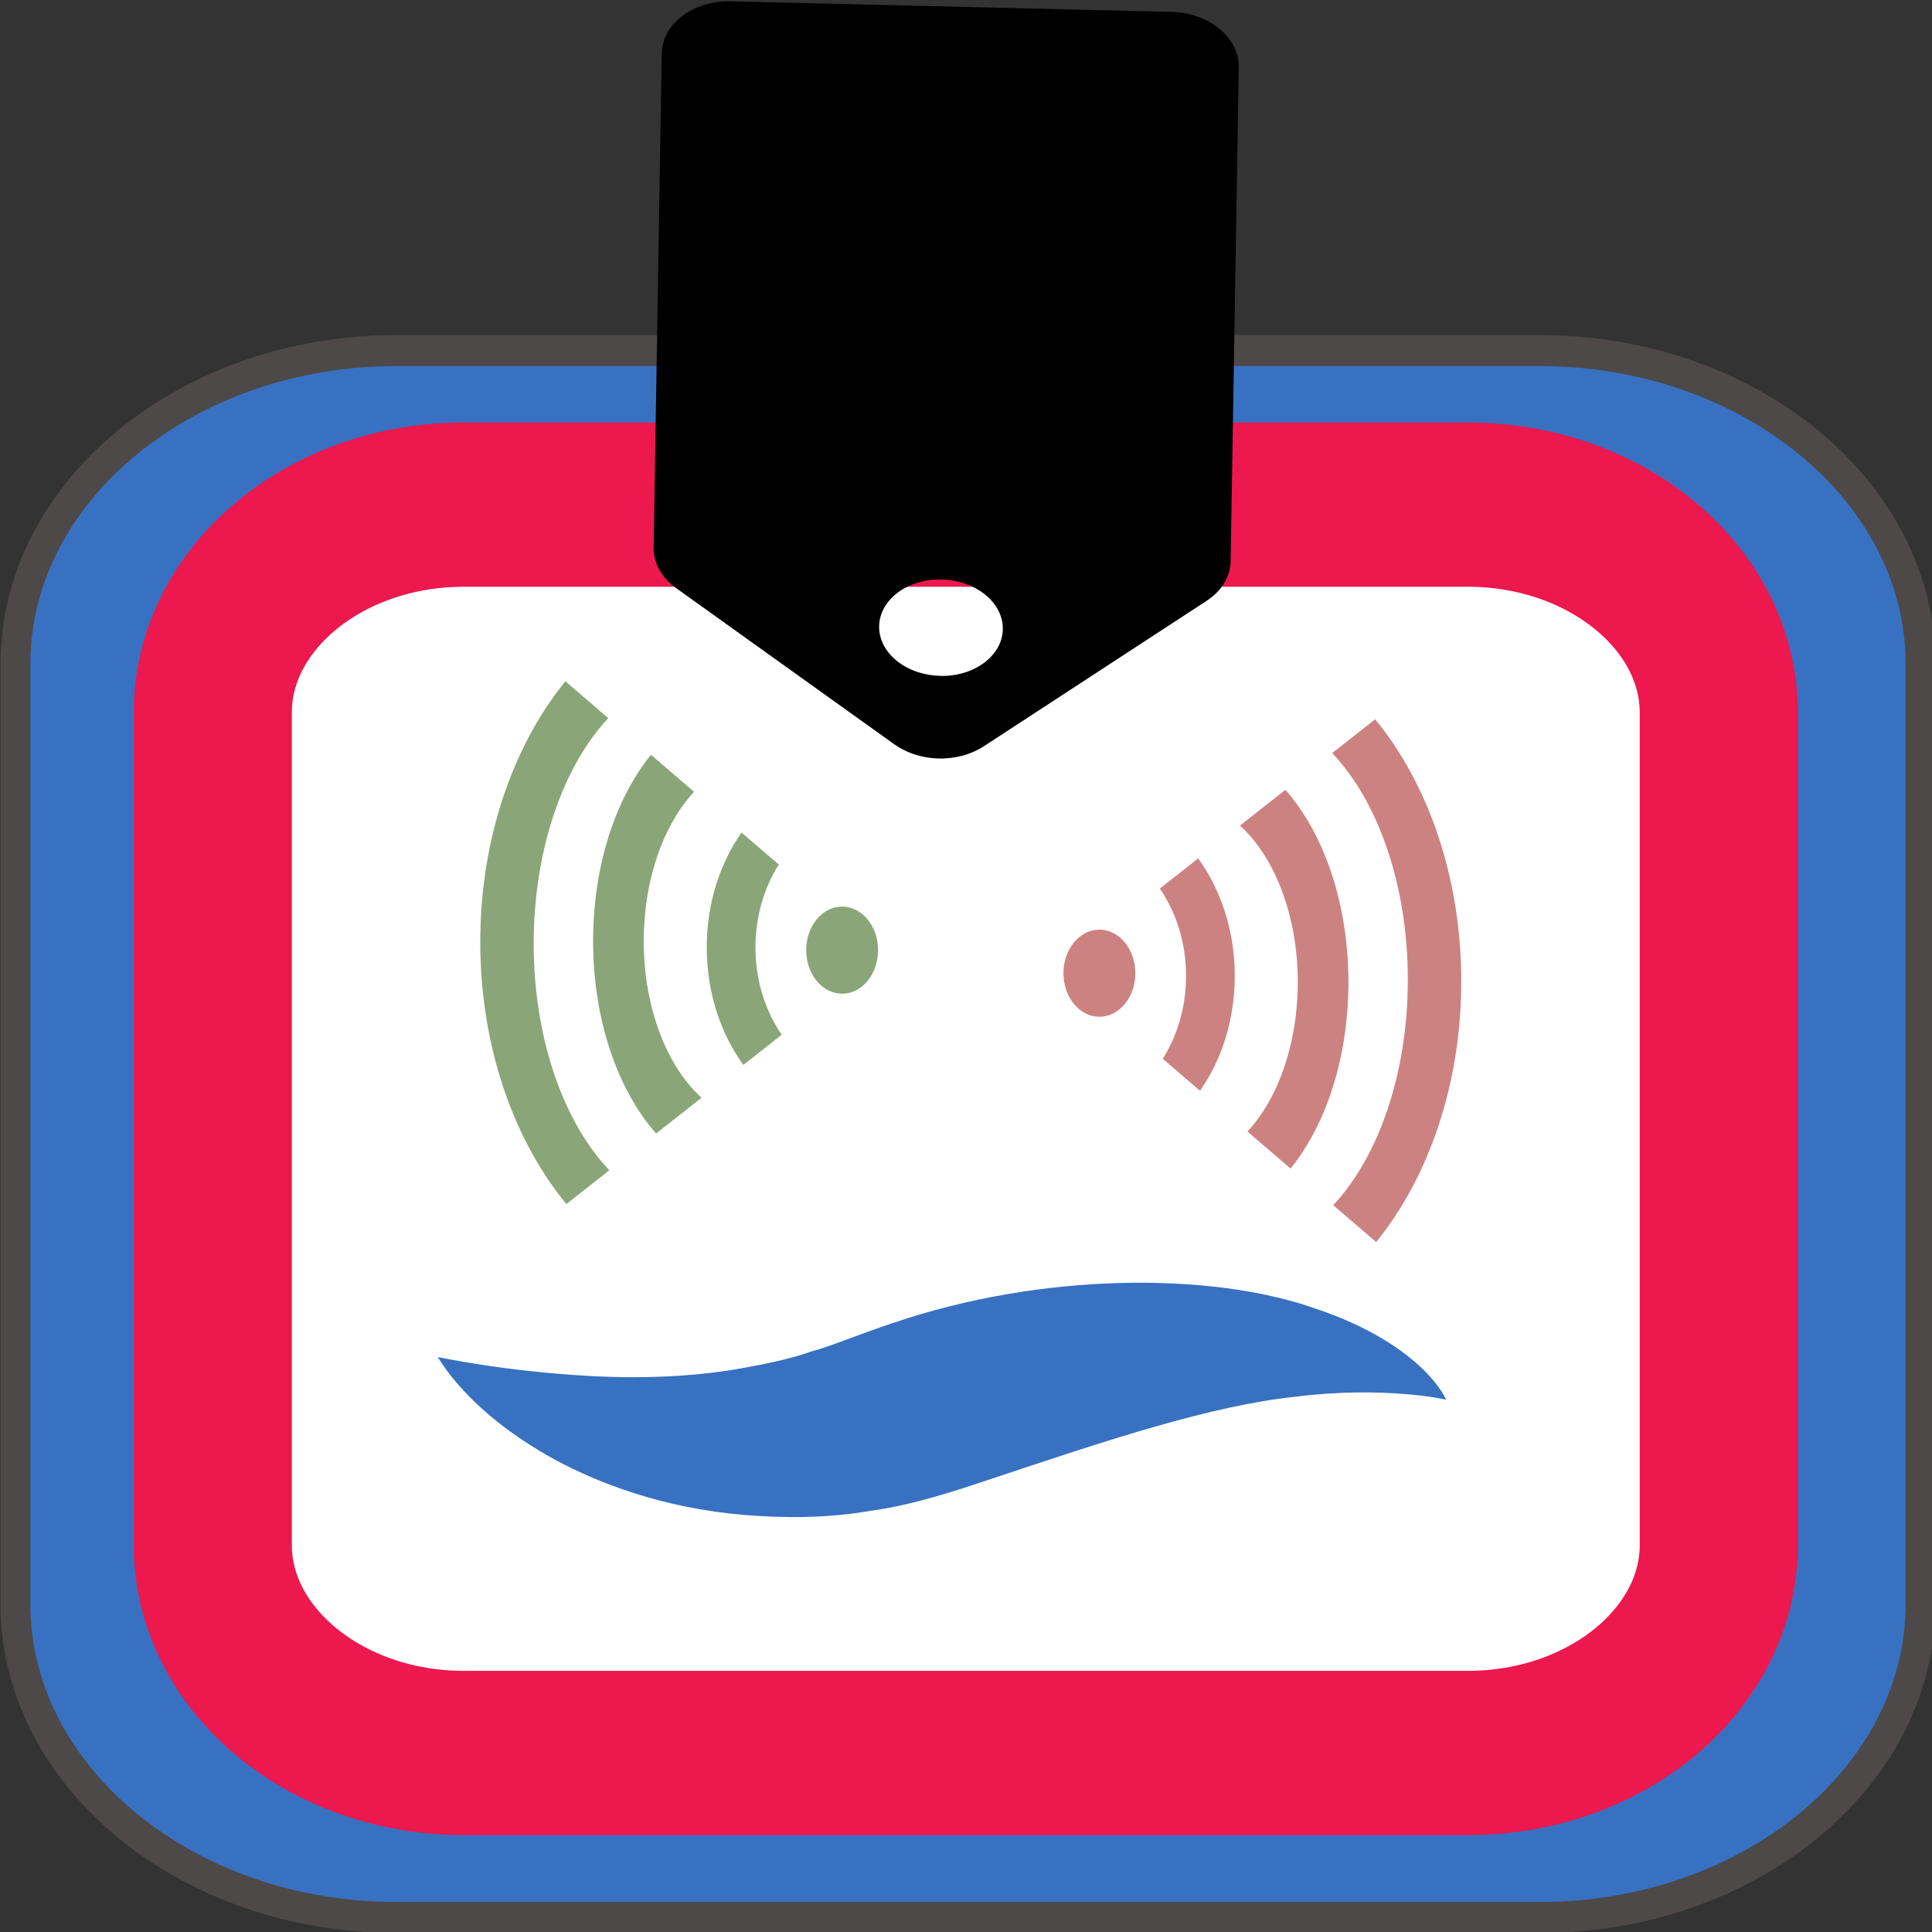 <?xml version="1.0" encoding="UTF-8" standalone="no"?>
<!-- Created with Inkscape (http://www.inkscape.org/) -->

<svg xmlns:dc="http://purl.org/dc/elements/1.1/" xmlns:cc="http://creativecommons.org/ns#" xmlns:rdf="http://www.w3.org/1999/02/22-rdf-syntax-ns#"
    xmlns="http://www.w3.org/2000/svg" xmlns:sodipodi="http://sodipodi.sourceforge.net/DTD/sodipodi-0.dtd"
    xmlns:inkscape="http://www.inkscape.org/namespaces/inkscape" width="70" height="70" id="svg7272"
    version="1.1" inkscape:version="0.48.5 r10040" sodipodi:docname="nfctagdroid-icon.svg"
    inkscape:export-filename="/opt/leodrid/src/main/etc/nfctagdroid-icon.png" inkscape:export-xdpi="6260.625"
    inkscape:export-ydpi="6260.625">
  <rect width="100%" height="100%" fill="#333333" stroke="none"/>
  <defs
     id="defs7274">
    <linearGradient
       id="linearGradient28493"
       y2="145.91"
       gradientUnits="userSpaceOnUse"
       y1="-35.774"
       x2="-150.66"
       x1="-150.66">
      <stop
         id="stop5490-26-74"
         stop-color="#fb9e00"
         offset="0" />
      <stop
         id="stop5492-94-45"
         stop-color="#f44f00"
         offset="1" />
    </linearGradient>
    <linearGradient
       id="linearGradient28499"
       x1="-138.55"
       gradientUnits="userSpaceOnUse"
       y1="-33.352"
       gradientTransform="matrix(0.239,0,0,0.239,-148.42,217.86)"
       x2="-150.71"
       y2="69.331">
      <stop
         id="stop5509-6-1"
         stop-color="#fff"
         offset="0" />
      <stop
         id="stop5511-07-35"
         stop-color="#fff"
         stop-opacity=".667"
         offset="0" />
      <stop
         id="stop5513-43-32"
         stop-color="#9dbbe1"
         stop-opacity=".089"
         offset="1" />
    </linearGradient>
    <linearGradient
       id="linearGradient28493-3"
       y2="145.91"
       gradientUnits="userSpaceOnUse"
       y1="-35.774"
       x2="-150.66"
       x1="-150.66">
      <stop
         id="stop5490-26-74-1"
         stop-color="#fb9e00"
         offset="0" />
      <stop
         id="stop5492-94-45-2"
         stop-color="#f44f00"
         offset="1" />
    </linearGradient>
    <linearGradient
       id="linearGradient28507"
       x1="-138.55"
       gradientUnits="userSpaceOnUse"
       y1="-33.352"
       gradientTransform="matrix(0.239,0,0,0.239,221.87,269.1)"
       x2="-150.71"
       y2="69.331">
      <stop
         id="stop5509-6-35"
         stop-color="#fff"
         offset="0" />
      <stop
         id="stop5511-07-30"
         stop-color="#fff"
         stop-opacity=".667"
         offset="0" />
      <stop
         id="stop5513-43-55"
         stop-color="#9dbbe1"
         stop-opacity=".089"
         offset="1" />
    </linearGradient>
  </defs>
  <sodipodi:namedview
     id="base"
     pagecolor="#ffffff"
     bordercolor="#666666"
     borderopacity="1.0"
     inkscape:pageopacity="0.0"
     inkscape:pageshadow="2"
     inkscape:zoom="5.5"
     inkscape:cx="34.241015"
     inkscape:cy="31.161642"
     inkscape:current-layer="_89638448"
     showgrid="true"
     inkscape:document-units="px"
     inkscape:grid-bbox="true"
     inkscape:window-width="850"
     inkscape:window-height="795"
     inkscape:window-x="56"
     inkscape:window-y="68"
     inkscape:window-maximized="0"
     fit-margin-top="0"
     fit-margin-left="0"
     fit-margin-right="0"
     fit-margin-bottom="0" />
  <g
     id="layer1"
     inkscape:label="Layer 1"
     inkscape:groupmode="layer"
     transform="translate(-4.699,9.422)">
    <g
       style="fill-rule:evenodd"
       id="g15368"
       transform="matrix(4.449,0,0,4.621,-29.088,-32.279)">
      <g
         id="Diagram">
        <g
           id="_89638448">
          <path
             style="fill:#3871c1;fill-opacity:1;stroke:#4d4948;stroke-width:0.243"
             inkscape:connector-curvature="0"
             id="_89802448"
             d="m 10.823,7.695 h 9.309 c 1.709,0 3.103,1.104 3.103,2.457 v 7.372 c 0,1.353 -1.394,2.457 -3.103,2.457 h -9.309 c -1.709,0 -3.103,-1.104 -3.103,-2.457 v -7.372 c 0,-1.353 1.394,-2.457 3.103,-2.457 z"
             class="fil0 str0" />
          <path
             style="fill:#ffffff;fill-opacity:1;stroke:#ed184e;stroke-width:1.288;stroke-opacity:1"
             inkscape:connector-curvature="0"
             id="_90022912"
             d="m 11.371,8.903 h 8.177 c 1.126,0 2.044,0.733 2.044,1.631 v 6.526 c 0,0.899 -0.918,1.631 -2.044,1.631 h -8.177 c -1.126,0 -2.044,-0.733 -2.044,-1.631 v -6.526 c 0,-0.899 0.918,-1.631 2.044,-1.631 z"
             class="fil1 str1" />
          <path
             d="m 14.872,15.318 c 1.188,-0.39 2.571,-0.405 3.437,-0.111 0.892,0.289 1.074,0.731 1.061,0.715 0.007,-0.004 -0.515,-0.11 -1.211,-0.026 -0.7,0.069 -1.544,0.341 -2.536,0.66 -0.207,0.066 -0.594,0.193 -0.945,0.237 -0.352,0.059 -0.709,0.057 -1.032,0.031 -0.652,-0.055 -1.166,-0.243 -1.531,-0.432 -0.735,-0.387 -0.953,-0.811 -0.956,-0.805 -0.003,-0.003 0.529,0.113 1.274,0.15 0.37,0.018 0.786,0.007 1.181,-0.059 0.197,-0.034 0.393,-0.07 0.581,-0.133 0.198,-0.054 0.34,-0.118 0.678,-0.228"
             style="fill:#3871c1;fill-opacity:1;fill-rule:nonzero;stroke:none"
             id="path4077"
             inkscape:connector-curvature="0" />
          <g
             style="fill:#cd8282"
             id="g3848"
             transform="matrix(0,0.007,-0.006,0,19.027,10.148)">
            <path
               inkscape:connector-curvature="0"
               id="path3812"
               transform="matrix(0.697,0,0,0.697,107.02,136.77)"
               d="m 414.29,396.65 c 0,38.66 -31.34,70 -70,70 -38.66,0 -70,-31.34 -70,-70 0,-38.66 31.34,-70 70,-70 38.66,0 70,31.34 70,70 z" />
            <path
               inkscape:connector-curvature="0"
               id="path3814"
               d="m 357.12,75.219 c -88.706,0 -167.25,33.723 -215.5,85.562 l 40,61.656 c 35.116,-46.921 100.55,-78.469 175.5,-78.469 69.397,0 130.64,27.063 167.22,68.312 l 41.47,-58.53 C 517.15,105.9 441.76,75.219 357.12,75.219 z" />
            <path
               inkscape:connector-curvature="0"
               id="path3822"
               d="m 350,229.5 c -50.457,0 -96.517,18.781 -131.56,49.688 l 33.781,52.094 c 26.41,-22.23 60.51,-35.66 97.78,-35.66 34.984,0 67.177,11.815 92.844,31.656 l 35.844,-50.625 c -34.67,-29.42 -79.59,-47.16 -128.68,-47.16 z" />
            <path
               inkscape:connector-curvature="0"
               id="path3824"
               transform="translate(-16.162,-216.17)"
               d="m 372.16,138.25 c -116.58,0 -221.31,45.127 -293.44,116.81 l 37.906,58.406 c 53.301,-61.704 147.01,-102.69 253.78,-102.69 105.95,0 199.07,40.34 252.59,101.25 l 41.31,-58.28 c -72.1,-70.93 -176.27,-115.5 -292.15,-115.5 z" />
          </g>
          <g
             style="fill:#8aa678"
             id="g6524"
             transform="matrix(0,-0.007,0.006,0,11.973,14.825)">
            <path
               inkscape:connector-curvature="0"
               id="path6526-1"
               transform="matrix(0.697,0,0,0.697,107.02,136.77)"
               d="m 414.29,396.65 c 0,38.66 -31.34,70 -70,70 -38.66,0 -70,-31.34 -70,-70 0,-38.66 31.34,-70 70,-70 38.66,0 70,31.34 70,70 z" />
            <path
               inkscape:connector-curvature="0"
               id="path6528-4"
               d="m 357.12,75.219 c -88.706,0 -167.25,33.723 -215.5,85.562 l 40,61.656 c 35.116,-46.921 100.55,-78.469 175.5,-78.469 69.397,0 130.64,27.063 167.22,68.312 l 41.47,-58.53 C 517.15,105.9 441.76,75.219 357.12,75.219 z" />
            <path
               inkscape:connector-curvature="0"
               id="path6530-2"
               d="m 350,229.5 c -50.457,0 -96.517,18.781 -131.56,49.688 l 33.781,52.094 c 26.41,-22.23 60.51,-35.66 97.78,-35.66 34.984,0 67.177,11.815 92.844,31.656 l 35.844,-50.625 c -34.67,-29.42 -79.59,-47.16 -128.68,-47.16 z" />
            <path
               inkscape:connector-curvature="0"
               id="path6532-3"
               transform="translate(-16.162,-216.17)"
               d="m 372.16,138.25 c -116.58,0 -221.31,45.127 -293.44,116.81 l 37.906,58.406 c 53.301,-61.704 147.01,-102.69 253.78,-102.69 105.95,0 199.07,40.34 252.59,101.25 l 41.31,-58.28 c -72.1,-70.93 -176.27,-115.5 -292.15,-115.5 z" />
          </g>
          <path
             id="path3763"
             d="m 15.255,10.883 c 0.127,3.52e-4 0.246,-0.032 0.344,-0.093 1.55e-4,-1.07e-4 5.63e-4,1.04e-4 7.06e-4,1.5e-5 l 1.814,-1.14 a 0.306,0.231 1.776 0 0 7.21e-4,-5.148e-4 c 0.122,-0.077 0.19,-0.185 0.192,-0.305 l 0.066,-3.871 c 0.002,-0.111 -0.054,-0.215 -0.155,-0.294 -0.101,-0.08 -0.235,-0.126 -0.383,-0.13 l -3.589,-0.083 c -0.147,-0.003 -0.283,0.037 -0.387,0.112 -0.104,0.075 -0.163,0.176 -0.165,0.287 l -0.066,3.871 c -0.002,0.121 0.062,0.232 0.181,0.314 a 0.306,0.231 1.776 0 0 7.04e-4,5.579e-4 l 1.774,1.223 c 1.6e-4,1.09e-4 5.63e-4,-7.6e-5 7.04e-4,1.6e-5 0.097,0.066 0.216,0.104 0.346,0.109 0.009,3.33e-4 0.017,5.23e-4 0.026,5.99e-4 z m -0.005,-0.628 c -0.284,-0.006 -0.51,-0.185 -0.506,-0.399 0.004,-0.214 0.236,-0.383 0.52,-0.376 0.284,0.007 0.511,0.186 0.507,0.4 -0.004,0.214 -0.237,0.382 -0.52,0.376 z"
             style="color:#000000;fill:#000000;stroke:#000000;stroke-width:0.02"
             inkscape:connector-curvature="0" />
        </g>
      </g>
    </g>
  </g>
</svg>

